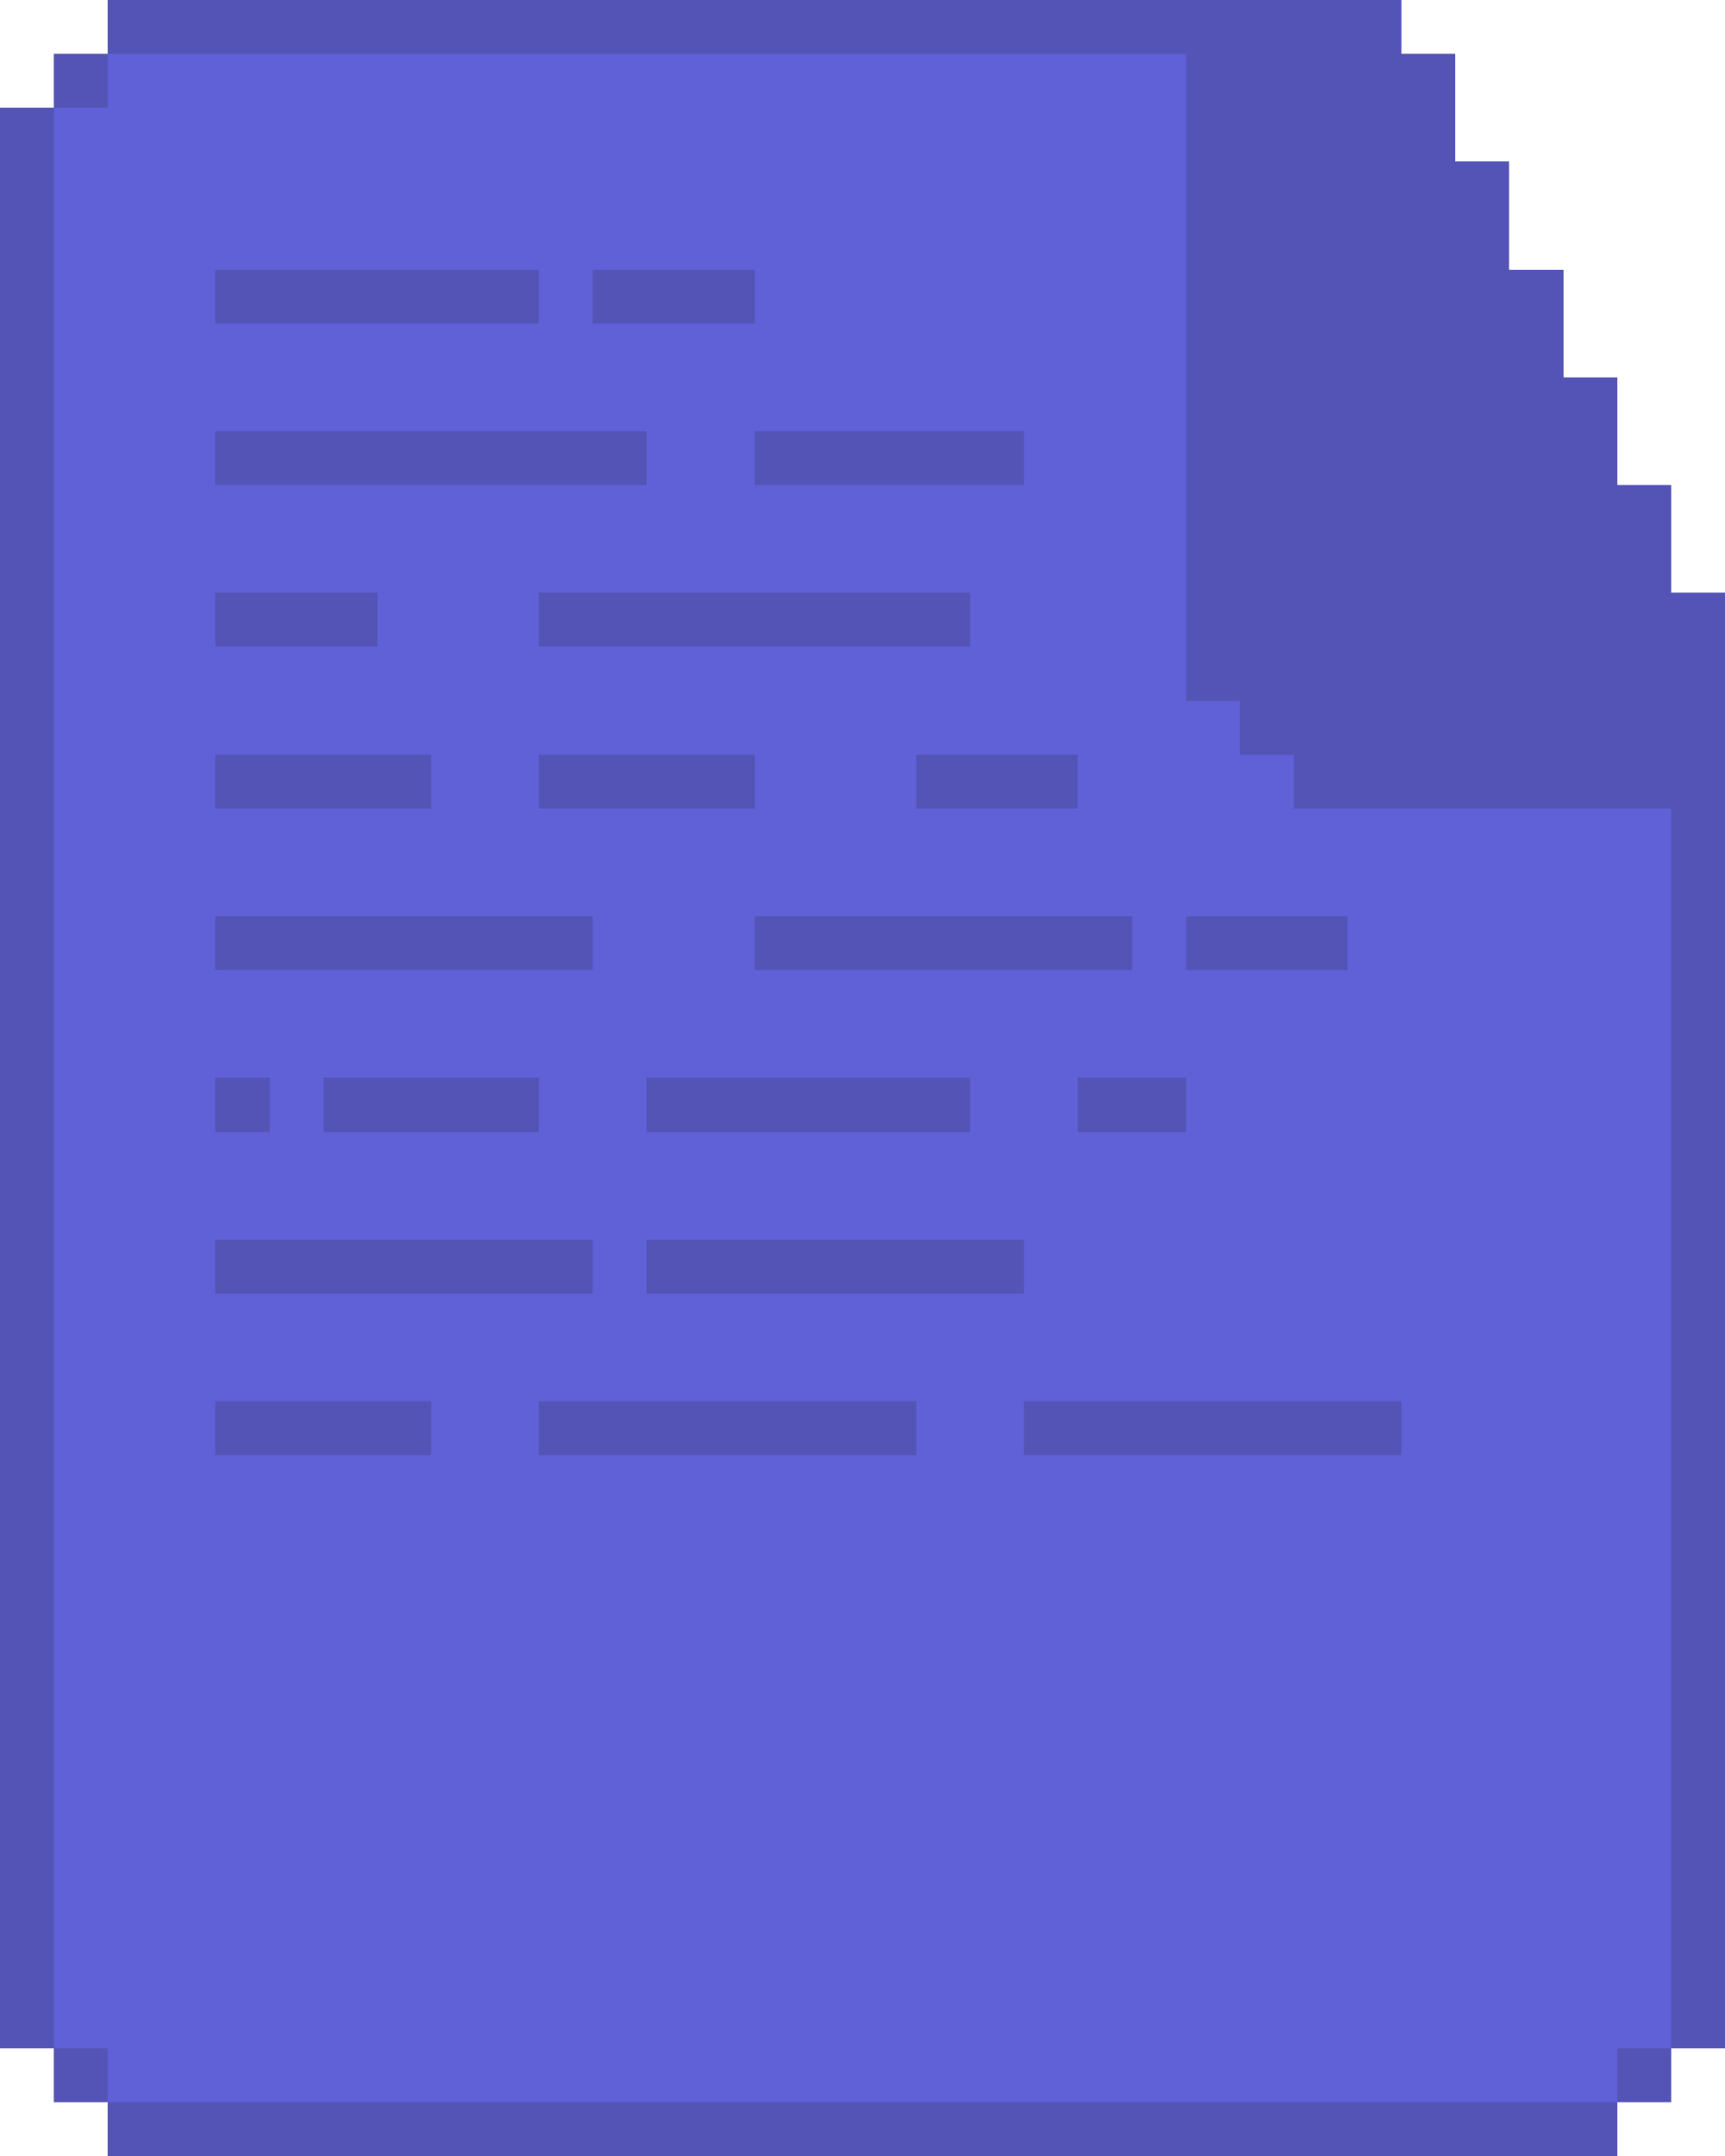 <?xml version="1.0" encoding="UTF-8" ?>
<svg version="1.1" width="32" height="40" xmlns="http://www.w3.org/2000/svg" shape-rendering="crispEdges">
<rect x="2" y="0" width="1" height="1" fill="#5454B6" />
<rect x="3" y="0" width="1" height="1" fill="#5454B6" />
<rect x="4" y="0" width="1" height="1" fill="#5454B6" />
<rect x="5" y="0" width="1" height="1" fill="#5454B6" />
<rect x="6" y="0" width="1" height="1" fill="#5454B6" />
<rect x="7" y="0" width="1" height="1" fill="#5454B6" />
<rect x="8" y="0" width="1" height="1" fill="#5454B6" />
<rect x="9" y="0" width="1" height="1" fill="#5454B6" />
<rect x="10" y="0" width="1" height="1" fill="#5454B6" />
<rect x="11" y="0" width="1" height="1" fill="#5454B6" />
<rect x="12" y="0" width="1" height="1" fill="#5454B6" />
<rect x="13" y="0" width="1" height="1" fill="#5454B6" />
<rect x="14" y="0" width="1" height="1" fill="#5454B6" />
<rect x="15" y="0" width="1" height="1" fill="#5454B6" />
<rect x="16" y="0" width="1" height="1" fill="#5454B6" />
<rect x="17" y="0" width="1" height="1" fill="#5454B6" />
<rect x="18" y="0" width="1" height="1" fill="#5454B6" />
<rect x="19" y="0" width="1" height="1" fill="#5454B6" />
<rect x="20" y="0" width="1" height="1" fill="#5454B6" />
<rect x="21" y="0" width="1" height="1" fill="#5454B6" />
<rect x="22" y="0" width="1" height="1" fill="#5454B6" />
<rect x="23" y="0" width="1" height="1" fill="#5454B6" />
<rect x="24" y="0" width="1" height="1" fill="#5454B6" />
<rect x="25" y="0" width="1" height="1" fill="#5454B6" />
<rect x="1" y="1" width="1" height="1" fill="#5454B6" />
<rect x="2" y="1" width="1" height="1" fill="#6060D7" />
<rect x="3" y="1" width="1" height="1" fill="#6060D7" />
<rect x="4" y="1" width="1" height="1" fill="#6060D7" />
<rect x="5" y="1" width="1" height="1" fill="#6060D7" />
<rect x="6" y="1" width="1" height="1" fill="#6060D7" />
<rect x="7" y="1" width="1" height="1" fill="#6060D7" />
<rect x="8" y="1" width="1" height="1" fill="#6060D7" />
<rect x="9" y="1" width="1" height="1" fill="#6060D7" />
<rect x="10" y="1" width="1" height="1" fill="#6060D7" />
<rect x="11" y="1" width="1" height="1" fill="#6060D7" />
<rect x="12" y="1" width="1" height="1" fill="#6060D7" />
<rect x="13" y="1" width="1" height="1" fill="#6060D7" />
<rect x="14" y="1" width="1" height="1" fill="#6060D7" />
<rect x="15" y="1" width="1" height="1" fill="#6060D7" />
<rect x="16" y="1" width="1" height="1" fill="#6060D7" />
<rect x="17" y="1" width="1" height="1" fill="#6060D7" />
<rect x="18" y="1" width="1" height="1" fill="#6060D7" />
<rect x="19" y="1" width="1" height="1" fill="#6060D7" />
<rect x="20" y="1" width="1" height="1" fill="#6060D7" />
<rect x="21" y="1" width="1" height="1" fill="#6060D7" />
<rect x="22" y="1" width="1" height="1" fill="#5454B6" />
<rect x="23" y="1" width="1" height="1" fill="#5454B6" />
<rect x="24" y="1" width="1" height="1" fill="#5454B6" />
<rect x="25" y="1" width="1" height="1" fill="#5454B6" />
<rect x="26" y="1" width="1" height="1" fill="#5454B6" />
<rect x="0" y="2" width="1" height="1" fill="#5454B6" />
<rect x="1" y="2" width="1" height="1" fill="#6060D7" />
<rect x="2" y="2" width="1" height="1" fill="#6060D7" />
<rect x="3" y="2" width="1" height="1" fill="#6060D7" />
<rect x="4" y="2" width="1" height="1" fill="#6060D7" />
<rect x="5" y="2" width="1" height="1" fill="#6060D7" />
<rect x="6" y="2" width="1" height="1" fill="#6060D7" />
<rect x="7" y="2" width="1" height="1" fill="#6060D7" />
<rect x="8" y="2" width="1" height="1" fill="#6060D7" />
<rect x="9" y="2" width="1" height="1" fill="#6060D7" />
<rect x="10" y="2" width="1" height="1" fill="#6060D7" />
<rect x="11" y="2" width="1" height="1" fill="#6060D7" />
<rect x="12" y="2" width="1" height="1" fill="#6060D7" />
<rect x="13" y="2" width="1" height="1" fill="#6060D7" />
<rect x="14" y="2" width="1" height="1" fill="#6060D7" />
<rect x="15" y="2" width="1" height="1" fill="#6060D7" />
<rect x="16" y="2" width="1" height="1" fill="#6060D7" />
<rect x="17" y="2" width="1" height="1" fill="#6060D7" />
<rect x="18" y="2" width="1" height="1" fill="#6060D7" />
<rect x="19" y="2" width="1" height="1" fill="#6060D7" />
<rect x="20" y="2" width="1" height="1" fill="#6060D7" />
<rect x="21" y="2" width="1" height="1" fill="#6060D7" />
<rect x="22" y="2" width="1" height="1" fill="#5454B6" />
<rect x="23" y="2" width="1" height="1" fill="#5454B6" />
<rect x="24" y="2" width="1" height="1" fill="#5454B6" />
<rect x="25" y="2" width="1" height="1" fill="#5454B6" />
<rect x="26" y="2" width="1" height="1" fill="#5454B6" />
<rect x="0" y="3" width="1" height="1" fill="#5454B6" />
<rect x="1" y="3" width="1" height="1" fill="#6060D7" />
<rect x="2" y="3" width="1" height="1" fill="#6060D7" />
<rect x="3" y="3" width="1" height="1" fill="#6060D7" />
<rect x="4" y="3" width="1" height="1" fill="#6060D7" />
<rect x="5" y="3" width="1" height="1" fill="#6060D7" />
<rect x="6" y="3" width="1" height="1" fill="#6060D7" />
<rect x="7" y="3" width="1" height="1" fill="#6060D7" />
<rect x="8" y="3" width="1" height="1" fill="#6060D7" />
<rect x="9" y="3" width="1" height="1" fill="#6060D7" />
<rect x="10" y="3" width="1" height="1" fill="#6060D7" />
<rect x="11" y="3" width="1" height="1" fill="#6060D7" />
<rect x="12" y="3" width="1" height="1" fill="#6060D7" />
<rect x="13" y="3" width="1" height="1" fill="#6060D7" />
<rect x="14" y="3" width="1" height="1" fill="#6060D7" />
<rect x="15" y="3" width="1" height="1" fill="#6060D7" />
<rect x="16" y="3" width="1" height="1" fill="#6060D7" />
<rect x="17" y="3" width="1" height="1" fill="#6060D7" />
<rect x="18" y="3" width="1" height="1" fill="#6060D7" />
<rect x="19" y="3" width="1" height="1" fill="#6060D7" />
<rect x="20" y="3" width="1" height="1" fill="#6060D7" />
<rect x="21" y="3" width="1" height="1" fill="#6060D7" />
<rect x="22" y="3" width="1" height="1" fill="#5454B6" />
<rect x="23" y="3" width="1" height="1" fill="#5454B6" />
<rect x="24" y="3" width="1" height="1" fill="#5454B6" />
<rect x="25" y="3" width="1" height="1" fill="#5454B6" />
<rect x="26" y="3" width="1" height="1" fill="#5454B6" />
<rect x="27" y="3" width="1" height="1" fill="#5454B6" />
<rect x="0" y="4" width="1" height="1" fill="#5454B6" />
<rect x="1" y="4" width="1" height="1" fill="#6060D7" />
<rect x="2" y="4" width="1" height="1" fill="#6060D7" />
<rect x="3" y="4" width="1" height="1" fill="#6060D7" />
<rect x="4" y="4" width="1" height="1" fill="#6060D7" />
<rect x="5" y="4" width="1" height="1" fill="#6060D7" />
<rect x="6" y="4" width="1" height="1" fill="#6060D7" />
<rect x="7" y="4" width="1" height="1" fill="#6060D7" />
<rect x="8" y="4" width="1" height="1" fill="#6060D7" />
<rect x="9" y="4" width="1" height="1" fill="#6060D7" />
<rect x="10" y="4" width="1" height="1" fill="#6060D7" />
<rect x="11" y="4" width="1" height="1" fill="#6060D7" />
<rect x="12" y="4" width="1" height="1" fill="#6060D7" />
<rect x="13" y="4" width="1" height="1" fill="#6060D7" />
<rect x="14" y="4" width="1" height="1" fill="#6060D7" />
<rect x="15" y="4" width="1" height="1" fill="#6060D7" />
<rect x="16" y="4" width="1" height="1" fill="#6060D7" />
<rect x="17" y="4" width="1" height="1" fill="#6060D7" />
<rect x="18" y="4" width="1" height="1" fill="#6060D7" />
<rect x="19" y="4" width="1" height="1" fill="#6060D7" />
<rect x="20" y="4" width="1" height="1" fill="#6060D7" />
<rect x="21" y="4" width="1" height="1" fill="#6060D7" />
<rect x="22" y="4" width="1" height="1" fill="#5454B6" />
<rect x="23" y="4" width="1" height="1" fill="#5454B6" />
<rect x="24" y="4" width="1" height="1" fill="#5454B6" />
<rect x="25" y="4" width="1" height="1" fill="#5454B6" />
<rect x="26" y="4" width="1" height="1" fill="#5454B6" />
<rect x="27" y="4" width="1" height="1" fill="#5454B6" />
<rect x="0" y="5" width="1" height="1" fill="#5454B6" />
<rect x="1" y="5" width="1" height="1" fill="#6060D7" />
<rect x="2" y="5" width="1" height="1" fill="#6060D7" />
<rect x="3" y="5" width="1" height="1" fill="#6060D7" />
<rect x="4" y="5" width="1" height="1" fill="#5454B6" />
<rect x="5" y="5" width="1" height="1" fill="#5454B6" />
<rect x="6" y="5" width="1" height="1" fill="#5454B6" />
<rect x="7" y="5" width="1" height="1" fill="#5454B6" />
<rect x="8" y="5" width="1" height="1" fill="#5454B6" />
<rect x="9" y="5" width="1" height="1" fill="#5454B6" />
<rect x="10" y="5" width="1" height="1" fill="#6060D7" />
<rect x="11" y="5" width="1" height="1" fill="#5454B6" />
<rect x="12" y="5" width="1" height="1" fill="#5454B6" />
<rect x="13" y="5" width="1" height="1" fill="#5454B6" />
<rect x="14" y="5" width="1" height="1" fill="#6060D7" />
<rect x="15" y="5" width="1" height="1" fill="#6060D7" />
<rect x="16" y="5" width="1" height="1" fill="#6060D7" />
<rect x="17" y="5" width="1" height="1" fill="#6060D7" />
<rect x="18" y="5" width="1" height="1" fill="#6060D7" />
<rect x="19" y="5" width="1" height="1" fill="#6060D7" />
<rect x="20" y="5" width="1" height="1" fill="#6060D7" />
<rect x="21" y="5" width="1" height="1" fill="#6060D7" />
<rect x="22" y="5" width="1" height="1" fill="#5454B6" />
<rect x="23" y="5" width="1" height="1" fill="#5454B6" />
<rect x="24" y="5" width="1" height="1" fill="#5454B6" />
<rect x="25" y="5" width="1" height="1" fill="#5454B6" />
<rect x="26" y="5" width="1" height="1" fill="#5454B6" />
<rect x="27" y="5" width="1" height="1" fill="#5454B6" />
<rect x="28" y="5" width="1" height="1" fill="#5454B6" />
<rect x="0" y="6" width="1" height="1" fill="#5454B6" />
<rect x="1" y="6" width="1" height="1" fill="#6060D7" />
<rect x="2" y="6" width="1" height="1" fill="#6060D7" />
<rect x="3" y="6" width="1" height="1" fill="#6060D7" />
<rect x="4" y="6" width="1" height="1" fill="#6060D7" />
<rect x="5" y="6" width="1" height="1" fill="#6060D7" />
<rect x="6" y="6" width="1" height="1" fill="#6060D7" />
<rect x="7" y="6" width="1" height="1" fill="#6060D7" />
<rect x="8" y="6" width="1" height="1" fill="#6060D7" />
<rect x="9" y="6" width="1" height="1" fill="#6060D7" />
<rect x="10" y="6" width="1" height="1" fill="#6060D7" />
<rect x="11" y="6" width="1" height="1" fill="#6060D7" />
<rect x="12" y="6" width="1" height="1" fill="#6060D7" />
<rect x="13" y="6" width="1" height="1" fill="#6060D7" />
<rect x="14" y="6" width="1" height="1" fill="#6060D7" />
<rect x="15" y="6" width="1" height="1" fill="#6060D7" />
<rect x="16" y="6" width="1" height="1" fill="#6060D7" />
<rect x="17" y="6" width="1" height="1" fill="#6060D7" />
<rect x="18" y="6" width="1" height="1" fill="#6060D7" />
<rect x="19" y="6" width="1" height="1" fill="#6060D7" />
<rect x="20" y="6" width="1" height="1" fill="#6060D7" />
<rect x="21" y="6" width="1" height="1" fill="#6060D7" />
<rect x="22" y="6" width="1" height="1" fill="#5454B6" />
<rect x="23" y="6" width="1" height="1" fill="#5454B6" />
<rect x="24" y="6" width="1" height="1" fill="#5454B6" />
<rect x="25" y="6" width="1" height="1" fill="#5454B6" />
<rect x="26" y="6" width="1" height="1" fill="#5454B6" />
<rect x="27" y="6" width="1" height="1" fill="#5454B6" />
<rect x="28" y="6" width="1" height="1" fill="#5454B6" />
<rect x="0" y="7" width="1" height="1" fill="#5454B6" />
<rect x="1" y="7" width="1" height="1" fill="#6060D7" />
<rect x="2" y="7" width="1" height="1" fill="#6060D7" />
<rect x="3" y="7" width="1" height="1" fill="#6060D7" />
<rect x="4" y="7" width="1" height="1" fill="#6060D7" />
<rect x="5" y="7" width="1" height="1" fill="#6060D7" />
<rect x="6" y="7" width="1" height="1" fill="#6060D7" />
<rect x="7" y="7" width="1" height="1" fill="#6060D7" />
<rect x="8" y="7" width="1" height="1" fill="#6060D7" />
<rect x="9" y="7" width="1" height="1" fill="#6060D7" />
<rect x="10" y="7" width="1" height="1" fill="#6060D7" />
<rect x="11" y="7" width="1" height="1" fill="#6060D7" />
<rect x="12" y="7" width="1" height="1" fill="#6060D7" />
<rect x="13" y="7" width="1" height="1" fill="#6060D7" />
<rect x="14" y="7" width="1" height="1" fill="#6060D7" />
<rect x="15" y="7" width="1" height="1" fill="#6060D7" />
<rect x="16" y="7" width="1" height="1" fill="#6060D7" />
<rect x="17" y="7" width="1" height="1" fill="#6060D7" />
<rect x="18" y="7" width="1" height="1" fill="#6060D7" />
<rect x="19" y="7" width="1" height="1" fill="#6060D7" />
<rect x="20" y="7" width="1" height="1" fill="#6060D7" />
<rect x="21" y="7" width="1" height="1" fill="#6060D7" />
<rect x="22" y="7" width="1" height="1" fill="#5454B6" />
<rect x="23" y="7" width="1" height="1" fill="#5454B6" />
<rect x="24" y="7" width="1" height="1" fill="#5454B6" />
<rect x="25" y="7" width="1" height="1" fill="#5454B6" />
<rect x="26" y="7" width="1" height="1" fill="#5454B6" />
<rect x="27" y="7" width="1" height="1" fill="#5454B6" />
<rect x="28" y="7" width="1" height="1" fill="#5454B6" />
<rect x="29" y="7" width="1" height="1" fill="#5454B6" />
<rect x="0" y="8" width="1" height="1" fill="#5454B6" />
<rect x="1" y="8" width="1" height="1" fill="#6060D7" />
<rect x="2" y="8" width="1" height="1" fill="#6060D7" />
<rect x="3" y="8" width="1" height="1" fill="#6060D7" />
<rect x="4" y="8" width="1" height="1" fill="#5454B6" />
<rect x="5" y="8" width="1" height="1" fill="#5454B6" />
<rect x="6" y="8" width="1" height="1" fill="#5454B6" />
<rect x="7" y="8" width="1" height="1" fill="#5454B6" />
<rect x="8" y="8" width="1" height="1" fill="#5454B6" />
<rect x="9" y="8" width="1" height="1" fill="#5454B6" />
<rect x="10" y="8" width="1" height="1" fill="#5454B6" />
<rect x="11" y="8" width="1" height="1" fill="#5454B6" />
<rect x="12" y="8" width="1" height="1" fill="#6060D7" />
<rect x="13" y="8" width="1" height="1" fill="#6060D7" />
<rect x="14" y="8" width="1" height="1" fill="#5454B6" />
<rect x="15" y="8" width="1" height="1" fill="#5454B6" />
<rect x="16" y="8" width="1" height="1" fill="#5454B6" />
<rect x="17" y="8" width="1" height="1" fill="#5454B6" />
<rect x="18" y="8" width="1" height="1" fill="#5454B6" />
<rect x="19" y="8" width="1" height="1" fill="#6060D7" />
<rect x="20" y="8" width="1" height="1" fill="#6060D7" />
<rect x="21" y="8" width="1" height="1" fill="#6060D7" />
<rect x="22" y="8" width="1" height="1" fill="#5454B6" />
<rect x="23" y="8" width="1" height="1" fill="#5454B6" />
<rect x="24" y="8" width="1" height="1" fill="#5454B6" />
<rect x="25" y="8" width="1" height="1" fill="#5454B6" />
<rect x="26" y="8" width="1" height="1" fill="#5454B6" />
<rect x="27" y="8" width="1" height="1" fill="#5454B6" />
<rect x="28" y="8" width="1" height="1" fill="#5454B6" />
<rect x="29" y="8" width="1" height="1" fill="#5454B6" />
<rect x="0" y="9" width="1" height="1" fill="#5454B6" />
<rect x="1" y="9" width="1" height="1" fill="#6060D7" />
<rect x="2" y="9" width="1" height="1" fill="#6060D7" />
<rect x="3" y="9" width="1" height="1" fill="#6060D7" />
<rect x="4" y="9" width="1" height="1" fill="#6060D7" />
<rect x="5" y="9" width="1" height="1" fill="#6060D7" />
<rect x="6" y="9" width="1" height="1" fill="#6060D7" />
<rect x="7" y="9" width="1" height="1" fill="#6060D7" />
<rect x="8" y="9" width="1" height="1" fill="#6060D7" />
<rect x="9" y="9" width="1" height="1" fill="#6060D7" />
<rect x="10" y="9" width="1" height="1" fill="#6060D7" />
<rect x="11" y="9" width="1" height="1" fill="#6060D7" />
<rect x="12" y="9" width="1" height="1" fill="#6060D7" />
<rect x="13" y="9" width="1" height="1" fill="#6060D7" />
<rect x="14" y="9" width="1" height="1" fill="#6060D7" />
<rect x="15" y="9" width="1" height="1" fill="#6060D7" />
<rect x="16" y="9" width="1" height="1" fill="#6060D7" />
<rect x="17" y="9" width="1" height="1" fill="#6060D7" />
<rect x="18" y="9" width="1" height="1" fill="#6060D7" />
<rect x="19" y="9" width="1" height="1" fill="#6060D7" />
<rect x="20" y="9" width="1" height="1" fill="#6060D7" />
<rect x="21" y="9" width="1" height="1" fill="#6060D7" />
<rect x="22" y="9" width="1" height="1" fill="#5454B6" />
<rect x="23" y="9" width="1" height="1" fill="#5454B6" />
<rect x="24" y="9" width="1" height="1" fill="#5454B6" />
<rect x="25" y="9" width="1" height="1" fill="#5454B6" />
<rect x="26" y="9" width="1" height="1" fill="#5454B6" />
<rect x="27" y="9" width="1" height="1" fill="#5454B6" />
<rect x="28" y="9" width="1" height="1" fill="#5454B6" />
<rect x="29" y="9" width="1" height="1" fill="#5454B6" />
<rect x="30" y="9" width="1" height="1" fill="#5454B6" />
<rect x="0" y="10" width="1" height="1" fill="#5454B6" />
<rect x="1" y="10" width="1" height="1" fill="#6060D7" />
<rect x="2" y="10" width="1" height="1" fill="#6060D7" />
<rect x="3" y="10" width="1" height="1" fill="#6060D7" />
<rect x="4" y="10" width="1" height="1" fill="#6060D7" />
<rect x="5" y="10" width="1" height="1" fill="#6060D7" />
<rect x="6" y="10" width="1" height="1" fill="#6060D7" />
<rect x="7" y="10" width="1" height="1" fill="#6060D7" />
<rect x="8" y="10" width="1" height="1" fill="#6060D7" />
<rect x="9" y="10" width="1" height="1" fill="#6060D7" />
<rect x="10" y="10" width="1" height="1" fill="#6060D7" />
<rect x="11" y="10" width="1" height="1" fill="#6060D7" />
<rect x="12" y="10" width="1" height="1" fill="#6060D7" />
<rect x="13" y="10" width="1" height="1" fill="#6060D7" />
<rect x="14" y="10" width="1" height="1" fill="#6060D7" />
<rect x="15" y="10" width="1" height="1" fill="#6060D7" />
<rect x="16" y="10" width="1" height="1" fill="#6060D7" />
<rect x="17" y="10" width="1" height="1" fill="#6060D7" />
<rect x="18" y="10" width="1" height="1" fill="#6060D7" />
<rect x="19" y="10" width="1" height="1" fill="#6060D7" />
<rect x="20" y="10" width="1" height="1" fill="#6060D7" />
<rect x="21" y="10" width="1" height="1" fill="#6060D7" />
<rect x="22" y="10" width="1" height="1" fill="#5454B6" />
<rect x="23" y="10" width="1" height="1" fill="#5454B6" />
<rect x="24" y="10" width="1" height="1" fill="#5454B6" />
<rect x="25" y="10" width="1" height="1" fill="#5454B6" />
<rect x="26" y="10" width="1" height="1" fill="#5454B6" />
<rect x="27" y="10" width="1" height="1" fill="#5454B6" />
<rect x="28" y="10" width="1" height="1" fill="#5454B6" />
<rect x="29" y="10" width="1" height="1" fill="#5454B6" />
<rect x="30" y="10" width="1" height="1" fill="#5454B6" />
<rect x="0" y="11" width="1" height="1" fill="#5454B6" />
<rect x="1" y="11" width="1" height="1" fill="#6060D7" />
<rect x="2" y="11" width="1" height="1" fill="#6060D7" />
<rect x="3" y="11" width="1" height="1" fill="#6060D7" />
<rect x="4" y="11" width="1" height="1" fill="#5454B6" />
<rect x="5" y="11" width="1" height="1" fill="#5454B6" />
<rect x="6" y="11" width="1" height="1" fill="#5454B6" />
<rect x="7" y="11" width="1" height="1" fill="#6060D7" />
<rect x="8" y="11" width="1" height="1" fill="#6060D7" />
<rect x="9" y="11" width="1" height="1" fill="#6060D7" />
<rect x="10" y="11" width="1" height="1" fill="#5454B6" />
<rect x="11" y="11" width="1" height="1" fill="#5454B6" />
<rect x="12" y="11" width="1" height="1" fill="#5454B6" />
<rect x="13" y="11" width="1" height="1" fill="#5454B6" />
<rect x="14" y="11" width="1" height="1" fill="#5454B6" />
<rect x="15" y="11" width="1" height="1" fill="#5454B6" />
<rect x="16" y="11" width="1" height="1" fill="#5454B6" />
<rect x="17" y="11" width="1" height="1" fill="#5454B6" />
<rect x="18" y="11" width="1" height="1" fill="#6060D7" />
<rect x="19" y="11" width="1" height="1" fill="#6060D7" />
<rect x="20" y="11" width="1" height="1" fill="#6060D7" />
<rect x="21" y="11" width="1" height="1" fill="#6060D7" />
<rect x="22" y="11" width="1" height="1" fill="#5454B6" />
<rect x="23" y="11" width="1" height="1" fill="#5454B6" />
<rect x="24" y="11" width="1" height="1" fill="#5454B6" />
<rect x="25" y="11" width="1" height="1" fill="#5454B6" />
<rect x="26" y="11" width="1" height="1" fill="#5454B6" />
<rect x="27" y="11" width="1" height="1" fill="#5454B6" />
<rect x="28" y="11" width="1" height="1" fill="#5454B6" />
<rect x="29" y="11" width="1" height="1" fill="#5454B6" />
<rect x="30" y="11" width="1" height="1" fill="#5454B6" />
<rect x="31" y="11" width="1" height="1" fill="#5454B6" />
<rect x="0" y="12" width="1" height="1" fill="#5454B6" />
<rect x="1" y="12" width="1" height="1" fill="#6060D7" />
<rect x="2" y="12" width="1" height="1" fill="#6060D7" />
<rect x="3" y="12" width="1" height="1" fill="#6060D7" />
<rect x="4" y="12" width="1" height="1" fill="#6060D7" />
<rect x="5" y="12" width="1" height="1" fill="#6060D7" />
<rect x="6" y="12" width="1" height="1" fill="#6060D7" />
<rect x="7" y="12" width="1" height="1" fill="#6060D7" />
<rect x="8" y="12" width="1" height="1" fill="#6060D7" />
<rect x="9" y="12" width="1" height="1" fill="#6060D7" />
<rect x="10" y="12" width="1" height="1" fill="#6060D7" />
<rect x="11" y="12" width="1" height="1" fill="#6060D7" />
<rect x="12" y="12" width="1" height="1" fill="#6060D7" />
<rect x="13" y="12" width="1" height="1" fill="#6060D7" />
<rect x="14" y="12" width="1" height="1" fill="#6060D7" />
<rect x="15" y="12" width="1" height="1" fill="#6060D7" />
<rect x="16" y="12" width="1" height="1" fill="#6060D7" />
<rect x="17" y="12" width="1" height="1" fill="#6060D7" />
<rect x="18" y="12" width="1" height="1" fill="#6060D7" />
<rect x="19" y="12" width="1" height="1" fill="#6060D7" />
<rect x="20" y="12" width="1" height="1" fill="#6060D7" />
<rect x="21" y="12" width="1" height="1" fill="#6060D7" />
<rect x="22" y="12" width="1" height="1" fill="#5454B6" />
<rect x="23" y="12" width="1" height="1" fill="#5454B6" />
<rect x="24" y="12" width="1" height="1" fill="#5454B6" />
<rect x="25" y="12" width="1" height="1" fill="#5454B6" />
<rect x="26" y="12" width="1" height="1" fill="#5454B6" />
<rect x="27" y="12" width="1" height="1" fill="#5454B6" />
<rect x="28" y="12" width="1" height="1" fill="#5454B6" />
<rect x="29" y="12" width="1" height="1" fill="#5454B6" />
<rect x="30" y="12" width="1" height="1" fill="#5454B6" />
<rect x="31" y="12" width="1" height="1" fill="#5454B6" />
<rect x="0" y="13" width="1" height="1" fill="#5454B6" />
<rect x="1" y="13" width="1" height="1" fill="#6060D7" />
<rect x="2" y="13" width="1" height="1" fill="#6060D7" />
<rect x="3" y="13" width="1" height="1" fill="#6060D7" />
<rect x="4" y="13" width="1" height="1" fill="#6060D7" />
<rect x="5" y="13" width="1" height="1" fill="#6060D7" />
<rect x="6" y="13" width="1" height="1" fill="#6060D7" />
<rect x="7" y="13" width="1" height="1" fill="#6060D7" />
<rect x="8" y="13" width="1" height="1" fill="#6060D7" />
<rect x="9" y="13" width="1" height="1" fill="#6060D7" />
<rect x="10" y="13" width="1" height="1" fill="#6060D7" />
<rect x="11" y="13" width="1" height="1" fill="#6060D7" />
<rect x="12" y="13" width="1" height="1" fill="#6060D7" />
<rect x="13" y="13" width="1" height="1" fill="#6060D7" />
<rect x="14" y="13" width="1" height="1" fill="#6060D7" />
<rect x="15" y="13" width="1" height="1" fill="#6060D7" />
<rect x="16" y="13" width="1" height="1" fill="#6060D7" />
<rect x="17" y="13" width="1" height="1" fill="#6060D7" />
<rect x="18" y="13" width="1" height="1" fill="#6060D7" />
<rect x="19" y="13" width="1" height="1" fill="#6060D7" />
<rect x="20" y="13" width="1" height="1" fill="#6060D7" />
<rect x="21" y="13" width="1" height="1" fill="#6060D7" />
<rect x="22" y="13" width="1" height="1" fill="#6060D7" />
<rect x="23" y="13" width="1" height="1" fill="#5454B6" />
<rect x="24" y="13" width="1" height="1" fill="#5454B6" />
<rect x="25" y="13" width="1" height="1" fill="#5454B6" />
<rect x="26" y="13" width="1" height="1" fill="#5454B6" />
<rect x="27" y="13" width="1" height="1" fill="#5454B6" />
<rect x="28" y="13" width="1" height="1" fill="#5454B6" />
<rect x="29" y="13" width="1" height="1" fill="#5454B6" />
<rect x="30" y="13" width="1" height="1" fill="#5454B6" />
<rect x="31" y="13" width="1" height="1" fill="#5454B6" />
<rect x="0" y="14" width="1" height="1" fill="#5454B6" />
<rect x="1" y="14" width="1" height="1" fill="#6060D7" />
<rect x="2" y="14" width="1" height="1" fill="#6060D7" />
<rect x="3" y="14" width="1" height="1" fill="#6060D7" />
<rect x="4" y="14" width="1" height="1" fill="#5454B6" />
<rect x="5" y="14" width="1" height="1" fill="#5454B6" />
<rect x="6" y="14" width="1" height="1" fill="#5454B6" />
<rect x="7" y="14" width="1" height="1" fill="#5454B6" />
<rect x="8" y="14" width="1" height="1" fill="#6060D7" />
<rect x="9" y="14" width="1" height="1" fill="#6060D7" />
<rect x="10" y="14" width="1" height="1" fill="#5454B6" />
<rect x="11" y="14" width="1" height="1" fill="#5454B6" />
<rect x="12" y="14" width="1" height="1" fill="#5454B6" />
<rect x="13" y="14" width="1" height="1" fill="#5454B6" />
<rect x="14" y="14" width="1" height="1" fill="#6060D7" />
<rect x="15" y="14" width="1" height="1" fill="#6060D7" />
<rect x="16" y="14" width="1" height="1" fill="#6060D7" />
<rect x="17" y="14" width="1" height="1" fill="#5454B6" />
<rect x="18" y="14" width="1" height="1" fill="#5454B6" />
<rect x="19" y="14" width="1" height="1" fill="#5454B6" />
<rect x="20" y="14" width="1" height="1" fill="#6060D7" />
<rect x="21" y="14" width="1" height="1" fill="#6060D7" />
<rect x="22" y="14" width="1" height="1" fill="#6060D7" />
<rect x="23" y="14" width="1" height="1" fill="#6060D7" />
<rect x="24" y="14" width="1" height="1" fill="#5454B6" />
<rect x="25" y="14" width="1" height="1" fill="#5454B6" />
<rect x="26" y="14" width="1" height="1" fill="#5454B6" />
<rect x="27" y="14" width="1" height="1" fill="#5454B6" />
<rect x="28" y="14" width="1" height="1" fill="#5454B6" />
<rect x="29" y="14" width="1" height="1" fill="#5454B6" />
<rect x="30" y="14" width="1" height="1" fill="#5454B6" />
<rect x="31" y="14" width="1" height="1" fill="#5454B6" />
<rect x="0" y="15" width="1" height="1" fill="#5454B6" />
<rect x="1" y="15" width="1" height="1" fill="#6060D7" />
<rect x="2" y="15" width="1" height="1" fill="#6060D7" />
<rect x="3" y="15" width="1" height="1" fill="#6060D7" />
<rect x="4" y="15" width="1" height="1" fill="#6060D7" />
<rect x="5" y="15" width="1" height="1" fill="#6060D7" />
<rect x="6" y="15" width="1" height="1" fill="#6060D7" />
<rect x="7" y="15" width="1" height="1" fill="#6060D7" />
<rect x="8" y="15" width="1" height="1" fill="#6060D7" />
<rect x="9" y="15" width="1" height="1" fill="#6060D7" />
<rect x="10" y="15" width="1" height="1" fill="#6060D7" />
<rect x="11" y="15" width="1" height="1" fill="#6060D7" />
<rect x="12" y="15" width="1" height="1" fill="#6060D7" />
<rect x="13" y="15" width="1" height="1" fill="#6060D7" />
<rect x="14" y="15" width="1" height="1" fill="#6060D7" />
<rect x="15" y="15" width="1" height="1" fill="#6060D7" />
<rect x="16" y="15" width="1" height="1" fill="#6060D7" />
<rect x="17" y="15" width="1" height="1" fill="#6060D7" />
<rect x="18" y="15" width="1" height="1" fill="#6060D7" />
<rect x="19" y="15" width="1" height="1" fill="#6060D7" />
<rect x="20" y="15" width="1" height="1" fill="#6060D7" />
<rect x="21" y="15" width="1" height="1" fill="#6060D7" />
<rect x="22" y="15" width="1" height="1" fill="#6060D7" />
<rect x="23" y="15" width="1" height="1" fill="#6060D7" />
<rect x="24" y="15" width="1" height="1" fill="#6060D7" />
<rect x="25" y="15" width="1" height="1" fill="#6060D7" />
<rect x="26" y="15" width="1" height="1" fill="#6060D7" />
<rect x="27" y="15" width="1" height="1" fill="#6060D7" />
<rect x="28" y="15" width="1" height="1" fill="#6060D7" />
<rect x="29" y="15" width="1" height="1" fill="#6060D7" />
<rect x="30" y="15" width="1" height="1" fill="#6060D7" />
<rect x="31" y="15" width="1" height="1" fill="#5454B6" />
<rect x="0" y="16" width="1" height="1" fill="#5454B6" />
<rect x="1" y="16" width="1" height="1" fill="#6060D7" />
<rect x="2" y="16" width="1" height="1" fill="#6060D7" />
<rect x="3" y="16" width="1" height="1" fill="#6060D7" />
<rect x="4" y="16" width="1" height="1" fill="#6060D7" />
<rect x="5" y="16" width="1" height="1" fill="#6060D7" />
<rect x="6" y="16" width="1" height="1" fill="#6060D7" />
<rect x="7" y="16" width="1" height="1" fill="#6060D7" />
<rect x="8" y="16" width="1" height="1" fill="#6060D7" />
<rect x="9" y="16" width="1" height="1" fill="#6060D7" />
<rect x="10" y="16" width="1" height="1" fill="#6060D7" />
<rect x="11" y="16" width="1" height="1" fill="#6060D7" />
<rect x="12" y="16" width="1" height="1" fill="#6060D7" />
<rect x="13" y="16" width="1" height="1" fill="#6060D7" />
<rect x="14" y="16" width="1" height="1" fill="#6060D7" />
<rect x="15" y="16" width="1" height="1" fill="#6060D7" />
<rect x="16" y="16" width="1" height="1" fill="#6060D7" />
<rect x="17" y="16" width="1" height="1" fill="#6060D7" />
<rect x="18" y="16" width="1" height="1" fill="#6060D7" />
<rect x="19" y="16" width="1" height="1" fill="#6060D7" />
<rect x="20" y="16" width="1" height="1" fill="#6060D7" />
<rect x="21" y="16" width="1" height="1" fill="#6060D7" />
<rect x="22" y="16" width="1" height="1" fill="#6060D7" />
<rect x="23" y="16" width="1" height="1" fill="#6060D7" />
<rect x="24" y="16" width="1" height="1" fill="#6060D7" />
<rect x="25" y="16" width="1" height="1" fill="#6060D7" />
<rect x="26" y="16" width="1" height="1" fill="#6060D7" />
<rect x="27" y="16" width="1" height="1" fill="#6060D7" />
<rect x="28" y="16" width="1" height="1" fill="#6060D7" />
<rect x="29" y="16" width="1" height="1" fill="#6060D7" />
<rect x="30" y="16" width="1" height="1" fill="#6060D7" />
<rect x="31" y="16" width="1" height="1" fill="#5454B6" />
<rect x="0" y="17" width="1" height="1" fill="#5454B6" />
<rect x="1" y="17" width="1" height="1" fill="#6060D7" />
<rect x="2" y="17" width="1" height="1" fill="#6060D7" />
<rect x="3" y="17" width="1" height="1" fill="#6060D7" />
<rect x="4" y="17" width="1" height="1" fill="#5454B6" />
<rect x="5" y="17" width="1" height="1" fill="#5454B6" />
<rect x="6" y="17" width="1" height="1" fill="#5454B6" />
<rect x="7" y="17" width="1" height="1" fill="#5454B6" />
<rect x="8" y="17" width="1" height="1" fill="#5454B6" />
<rect x="9" y="17" width="1" height="1" fill="#5454B6" />
<rect x="10" y="17" width="1" height="1" fill="#5454B6" />
<rect x="11" y="17" width="1" height="1" fill="#6060D7" />
<rect x="12" y="17" width="1" height="1" fill="#6060D7" />
<rect x="13" y="17" width="1" height="1" fill="#6060D7" />
<rect x="14" y="17" width="1" height="1" fill="#5454B6" />
<rect x="15" y="17" width="1" height="1" fill="#5454B6" />
<rect x="16" y="17" width="1" height="1" fill="#5454B6" />
<rect x="17" y="17" width="1" height="1" fill="#5454B6" />
<rect x="18" y="17" width="1" height="1" fill="#5454B6" />
<rect x="19" y="17" width="1" height="1" fill="#5454B6" />
<rect x="20" y="17" width="1" height="1" fill="#5454B6" />
<rect x="21" y="17" width="1" height="1" fill="#6060D7" />
<rect x="22" y="17" width="1" height="1" fill="#5454B6" />
<rect x="23" y="17" width="1" height="1" fill="#5454B6" />
<rect x="24" y="17" width="1" height="1" fill="#5454B6" />
<rect x="25" y="17" width="1" height="1" fill="#6060D7" />
<rect x="26" y="17" width="1" height="1" fill="#6060D7" />
<rect x="27" y="17" width="1" height="1" fill="#6060D7" />
<rect x="28" y="17" width="1" height="1" fill="#6060D7" />
<rect x="29" y="17" width="1" height="1" fill="#6060D7" />
<rect x="30" y="17" width="1" height="1" fill="#6060D7" />
<rect x="31" y="17" width="1" height="1" fill="#5454B6" />
<rect x="0" y="18" width="1" height="1" fill="#5454B6" />
<rect x="1" y="18" width="1" height="1" fill="#6060D7" />
<rect x="2" y="18" width="1" height="1" fill="#6060D7" />
<rect x="3" y="18" width="1" height="1" fill="#6060D7" />
<rect x="4" y="18" width="1" height="1" fill="#6060D7" />
<rect x="5" y="18" width="1" height="1" fill="#6060D7" />
<rect x="6" y="18" width="1" height="1" fill="#6060D7" />
<rect x="7" y="18" width="1" height="1" fill="#6060D7" />
<rect x="8" y="18" width="1" height="1" fill="#6060D7" />
<rect x="9" y="18" width="1" height="1" fill="#6060D7" />
<rect x="10" y="18" width="1" height="1" fill="#6060D7" />
<rect x="11" y="18" width="1" height="1" fill="#6060D7" />
<rect x="12" y="18" width="1" height="1" fill="#6060D7" />
<rect x="13" y="18" width="1" height="1" fill="#6060D7" />
<rect x="14" y="18" width="1" height="1" fill="#6060D7" />
<rect x="15" y="18" width="1" height="1" fill="#6060D7" />
<rect x="16" y="18" width="1" height="1" fill="#6060D7" />
<rect x="17" y="18" width="1" height="1" fill="#6060D7" />
<rect x="18" y="18" width="1" height="1" fill="#6060D7" />
<rect x="19" y="18" width="1" height="1" fill="#6060D7" />
<rect x="20" y="18" width="1" height="1" fill="#6060D7" />
<rect x="21" y="18" width="1" height="1" fill="#6060D7" />
<rect x="22" y="18" width="1" height="1" fill="#6060D7" />
<rect x="23" y="18" width="1" height="1" fill="#6060D7" />
<rect x="24" y="18" width="1" height="1" fill="#6060D7" />
<rect x="25" y="18" width="1" height="1" fill="#6060D7" />
<rect x="26" y="18" width="1" height="1" fill="#6060D7" />
<rect x="27" y="18" width="1" height="1" fill="#6060D7" />
<rect x="28" y="18" width="1" height="1" fill="#6060D7" />
<rect x="29" y="18" width="1" height="1" fill="#6060D7" />
<rect x="30" y="18" width="1" height="1" fill="#6060D7" />
<rect x="31" y="18" width="1" height="1" fill="#5454B6" />
<rect x="0" y="19" width="1" height="1" fill="#5454B6" />
<rect x="1" y="19" width="1" height="1" fill="#6060D7" />
<rect x="2" y="19" width="1" height="1" fill="#6060D7" />
<rect x="3" y="19" width="1" height="1" fill="#6060D7" />
<rect x="4" y="19" width="1" height="1" fill="#6060D7" />
<rect x="5" y="19" width="1" height="1" fill="#6060D7" />
<rect x="6" y="19" width="1" height="1" fill="#6060D7" />
<rect x="7" y="19" width="1" height="1" fill="#6060D7" />
<rect x="8" y="19" width="1" height="1" fill="#6060D7" />
<rect x="9" y="19" width="1" height="1" fill="#6060D7" />
<rect x="10" y="19" width="1" height="1" fill="#6060D7" />
<rect x="11" y="19" width="1" height="1" fill="#6060D7" />
<rect x="12" y="19" width="1" height="1" fill="#6060D7" />
<rect x="13" y="19" width="1" height="1" fill="#6060D7" />
<rect x="14" y="19" width="1" height="1" fill="#6060D7" />
<rect x="15" y="19" width="1" height="1" fill="#6060D7" />
<rect x="16" y="19" width="1" height="1" fill="#6060D7" />
<rect x="17" y="19" width="1" height="1" fill="#6060D7" />
<rect x="18" y="19" width="1" height="1" fill="#6060D7" />
<rect x="19" y="19" width="1" height="1" fill="#6060D7" />
<rect x="20" y="19" width="1" height="1" fill="#6060D7" />
<rect x="21" y="19" width="1" height="1" fill="#6060D7" />
<rect x="22" y="19" width="1" height="1" fill="#6060D7" />
<rect x="23" y="19" width="1" height="1" fill="#6060D7" />
<rect x="24" y="19" width="1" height="1" fill="#6060D7" />
<rect x="25" y="19" width="1" height="1" fill="#6060D7" />
<rect x="26" y="19" width="1" height="1" fill="#6060D7" />
<rect x="27" y="19" width="1" height="1" fill="#6060D7" />
<rect x="28" y="19" width="1" height="1" fill="#6060D7" />
<rect x="29" y="19" width="1" height="1" fill="#6060D7" />
<rect x="30" y="19" width="1" height="1" fill="#6060D7" />
<rect x="31" y="19" width="1" height="1" fill="#5454B6" />
<rect x="0" y="20" width="1" height="1" fill="#5454B6" />
<rect x="1" y="20" width="1" height="1" fill="#6060D7" />
<rect x="2" y="20" width="1" height="1" fill="#6060D7" />
<rect x="3" y="20" width="1" height="1" fill="#6060D7" />
<rect x="4" y="20" width="1" height="1" fill="#5454B6" />
<rect x="5" y="20" width="1" height="1" fill="#6060D7" />
<rect x="6" y="20" width="1" height="1" fill="#5454B6" />
<rect x="7" y="20" width="1" height="1" fill="#5454B6" />
<rect x="8" y="20" width="1" height="1" fill="#5454B6" />
<rect x="9" y="20" width="1" height="1" fill="#5454B6" />
<rect x="10" y="20" width="1" height="1" fill="#6060D7" />
<rect x="11" y="20" width="1" height="1" fill="#6060D7" />
<rect x="12" y="20" width="1" height="1" fill="#5454B6" />
<rect x="13" y="20" width="1" height="1" fill="#5454B6" />
<rect x="14" y="20" width="1" height="1" fill="#5454B6" />
<rect x="15" y="20" width="1" height="1" fill="#5454B6" />
<rect x="16" y="20" width="1" height="1" fill="#5454B6" />
<rect x="17" y="20" width="1" height="1" fill="#5454B6" />
<rect x="18" y="20" width="1" height="1" fill="#6060D7" />
<rect x="19" y="20" width="1" height="1" fill="#6060D7" />
<rect x="20" y="20" width="1" height="1" fill="#5454B6" />
<rect x="21" y="20" width="1" height="1" fill="#5454B6" />
<rect x="22" y="20" width="1" height="1" fill="#6060D7" />
<rect x="23" y="20" width="1" height="1" fill="#6060D7" />
<rect x="24" y="20" width="1" height="1" fill="#6060D7" />
<rect x="25" y="20" width="1" height="1" fill="#6060D7" />
<rect x="26" y="20" width="1" height="1" fill="#6060D7" />
<rect x="27" y="20" width="1" height="1" fill="#6060D7" />
<rect x="28" y="20" width="1" height="1" fill="#6060D7" />
<rect x="29" y="20" width="1" height="1" fill="#6060D7" />
<rect x="30" y="20" width="1" height="1" fill="#6060D7" />
<rect x="31" y="20" width="1" height="1" fill="#5454B6" />
<rect x="0" y="21" width="1" height="1" fill="#5454B6" />
<rect x="1" y="21" width="1" height="1" fill="#6060D7" />
<rect x="2" y="21" width="1" height="1" fill="#6060D7" />
<rect x="3" y="21" width="1" height="1" fill="#6060D7" />
<rect x="4" y="21" width="1" height="1" fill="#6060D7" />
<rect x="5" y="21" width="1" height="1" fill="#6060D7" />
<rect x="6" y="21" width="1" height="1" fill="#6060D7" />
<rect x="7" y="21" width="1" height="1" fill="#6060D7" />
<rect x="8" y="21" width="1" height="1" fill="#6060D7" />
<rect x="9" y="21" width="1" height="1" fill="#6060D7" />
<rect x="10" y="21" width="1" height="1" fill="#6060D7" />
<rect x="11" y="21" width="1" height="1" fill="#6060D7" />
<rect x="12" y="21" width="1" height="1" fill="#6060D7" />
<rect x="13" y="21" width="1" height="1" fill="#6060D7" />
<rect x="14" y="21" width="1" height="1" fill="#6060D7" />
<rect x="15" y="21" width="1" height="1" fill="#6060D7" />
<rect x="16" y="21" width="1" height="1" fill="#6060D7" />
<rect x="17" y="21" width="1" height="1" fill="#6060D7" />
<rect x="18" y="21" width="1" height="1" fill="#6060D7" />
<rect x="19" y="21" width="1" height="1" fill="#6060D7" />
<rect x="20" y="21" width="1" height="1" fill="#6060D7" />
<rect x="21" y="21" width="1" height="1" fill="#6060D7" />
<rect x="22" y="21" width="1" height="1" fill="#6060D7" />
<rect x="23" y="21" width="1" height="1" fill="#6060D7" />
<rect x="24" y="21" width="1" height="1" fill="#6060D7" />
<rect x="25" y="21" width="1" height="1" fill="#6060D7" />
<rect x="26" y="21" width="1" height="1" fill="#6060D7" />
<rect x="27" y="21" width="1" height="1" fill="#6060D7" />
<rect x="28" y="21" width="1" height="1" fill="#6060D7" />
<rect x="29" y="21" width="1" height="1" fill="#6060D7" />
<rect x="30" y="21" width="1" height="1" fill="#6060D7" />
<rect x="31" y="21" width="1" height="1" fill="#5454B6" />
<rect x="0" y="22" width="1" height="1" fill="#5454B6" />
<rect x="1" y="22" width="1" height="1" fill="#6060D7" />
<rect x="2" y="22" width="1" height="1" fill="#6060D7" />
<rect x="3" y="22" width="1" height="1" fill="#6060D7" />
<rect x="4" y="22" width="1" height="1" fill="#6060D7" />
<rect x="5" y="22" width="1" height="1" fill="#6060D7" />
<rect x="6" y="22" width="1" height="1" fill="#6060D7" />
<rect x="7" y="22" width="1" height="1" fill="#6060D7" />
<rect x="8" y="22" width="1" height="1" fill="#6060D7" />
<rect x="9" y="22" width="1" height="1" fill="#6060D7" />
<rect x="10" y="22" width="1" height="1" fill="#6060D7" />
<rect x="11" y="22" width="1" height="1" fill="#6060D7" />
<rect x="12" y="22" width="1" height="1" fill="#6060D7" />
<rect x="13" y="22" width="1" height="1" fill="#6060D7" />
<rect x="14" y="22" width="1" height="1" fill="#6060D7" />
<rect x="15" y="22" width="1" height="1" fill="#6060D7" />
<rect x="16" y="22" width="1" height="1" fill="#6060D7" />
<rect x="17" y="22" width="1" height="1" fill="#6060D7" />
<rect x="18" y="22" width="1" height="1" fill="#6060D7" />
<rect x="19" y="22" width="1" height="1" fill="#6060D7" />
<rect x="20" y="22" width="1" height="1" fill="#6060D7" />
<rect x="21" y="22" width="1" height="1" fill="#6060D7" />
<rect x="22" y="22" width="1" height="1" fill="#6060D7" />
<rect x="23" y="22" width="1" height="1" fill="#6060D7" />
<rect x="24" y="22" width="1" height="1" fill="#6060D7" />
<rect x="25" y="22" width="1" height="1" fill="#6060D7" />
<rect x="26" y="22" width="1" height="1" fill="#6060D7" />
<rect x="27" y="22" width="1" height="1" fill="#6060D7" />
<rect x="28" y="22" width="1" height="1" fill="#6060D7" />
<rect x="29" y="22" width="1" height="1" fill="#6060D7" />
<rect x="30" y="22" width="1" height="1" fill="#6060D7" />
<rect x="31" y="22" width="1" height="1" fill="#5454B6" />
<rect x="0" y="23" width="1" height="1" fill="#5454B6" />
<rect x="1" y="23" width="1" height="1" fill="#6060D7" />
<rect x="2" y="23" width="1" height="1" fill="#6060D7" />
<rect x="3" y="23" width="1" height="1" fill="#6060D7" />
<rect x="4" y="23" width="1" height="1" fill="#5454B6" />
<rect x="5" y="23" width="1" height="1" fill="#5454B6" />
<rect x="6" y="23" width="1" height="1" fill="#5454B6" />
<rect x="7" y="23" width="1" height="1" fill="#5454B6" />
<rect x="8" y="23" width="1" height="1" fill="#5454B6" />
<rect x="9" y="23" width="1" height="1" fill="#5454B6" />
<rect x="10" y="23" width="1" height="1" fill="#5454B6" />
<rect x="11" y="23" width="1" height="1" fill="#6060D7" />
<rect x="12" y="23" width="1" height="1" fill="#5454B6" />
<rect x="13" y="23" width="1" height="1" fill="#5454B6" />
<rect x="14" y="23" width="1" height="1" fill="#5454B6" />
<rect x="15" y="23" width="1" height="1" fill="#5454B6" />
<rect x="16" y="23" width="1" height="1" fill="#5454B6" />
<rect x="17" y="23" width="1" height="1" fill="#5454B6" />
<rect x="18" y="23" width="1" height="1" fill="#5454B6" />
<rect x="19" y="23" width="1" height="1" fill="#6060D7" />
<rect x="20" y="23" width="1" height="1" fill="#6060D7" />
<rect x="21" y="23" width="1" height="1" fill="#6060D7" />
<rect x="22" y="23" width="1" height="1" fill="#6060D7" />
<rect x="23" y="23" width="1" height="1" fill="#6060D7" />
<rect x="24" y="23" width="1" height="1" fill="#6060D7" />
<rect x="25" y="23" width="1" height="1" fill="#6060D7" />
<rect x="26" y="23" width="1" height="1" fill="#6060D7" />
<rect x="27" y="23" width="1" height="1" fill="#6060D7" />
<rect x="28" y="23" width="1" height="1" fill="#6060D7" />
<rect x="29" y="23" width="1" height="1" fill="#6060D7" />
<rect x="30" y="23" width="1" height="1" fill="#6060D7" />
<rect x="31" y="23" width="1" height="1" fill="#5454B6" />
<rect x="0" y="24" width="1" height="1" fill="#5454B6" />
<rect x="1" y="24" width="1" height="1" fill="#6060D7" />
<rect x="2" y="24" width="1" height="1" fill="#6060D7" />
<rect x="3" y="24" width="1" height="1" fill="#6060D7" />
<rect x="4" y="24" width="1" height="1" fill="#6060D7" />
<rect x="5" y="24" width="1" height="1" fill="#6060D7" />
<rect x="6" y="24" width="1" height="1" fill="#6060D7" />
<rect x="7" y="24" width="1" height="1" fill="#6060D7" />
<rect x="8" y="24" width="1" height="1" fill="#6060D7" />
<rect x="9" y="24" width="1" height="1" fill="#6060D7" />
<rect x="10" y="24" width="1" height="1" fill="#6060D7" />
<rect x="11" y="24" width="1" height="1" fill="#6060D7" />
<rect x="12" y="24" width="1" height="1" fill="#6060D7" />
<rect x="13" y="24" width="1" height="1" fill="#6060D7" />
<rect x="14" y="24" width="1" height="1" fill="#6060D7" />
<rect x="15" y="24" width="1" height="1" fill="#6060D7" />
<rect x="16" y="24" width="1" height="1" fill="#6060D7" />
<rect x="17" y="24" width="1" height="1" fill="#6060D7" />
<rect x="18" y="24" width="1" height="1" fill="#6060D7" />
<rect x="19" y="24" width="1" height="1" fill="#6060D7" />
<rect x="20" y="24" width="1" height="1" fill="#6060D7" />
<rect x="21" y="24" width="1" height="1" fill="#6060D7" />
<rect x="22" y="24" width="1" height="1" fill="#6060D7" />
<rect x="23" y="24" width="1" height="1" fill="#6060D7" />
<rect x="24" y="24" width="1" height="1" fill="#6060D7" />
<rect x="25" y="24" width="1" height="1" fill="#6060D7" />
<rect x="26" y="24" width="1" height="1" fill="#6060D7" />
<rect x="27" y="24" width="1" height="1" fill="#6060D7" />
<rect x="28" y="24" width="1" height="1" fill="#6060D7" />
<rect x="29" y="24" width="1" height="1" fill="#6060D7" />
<rect x="30" y="24" width="1" height="1" fill="#6060D7" />
<rect x="31" y="24" width="1" height="1" fill="#5454B6" />
<rect x="0" y="25" width="1" height="1" fill="#5454B6" />
<rect x="1" y="25" width="1" height="1" fill="#6060D7" />
<rect x="2" y="25" width="1" height="1" fill="#6060D7" />
<rect x="3" y="25" width="1" height="1" fill="#6060D7" />
<rect x="4" y="25" width="1" height="1" fill="#6060D7" />
<rect x="5" y="25" width="1" height="1" fill="#6060D7" />
<rect x="6" y="25" width="1" height="1" fill="#6060D7" />
<rect x="7" y="25" width="1" height="1" fill="#6060D7" />
<rect x="8" y="25" width="1" height="1" fill="#6060D7" />
<rect x="9" y="25" width="1" height="1" fill="#6060D7" />
<rect x="10" y="25" width="1" height="1" fill="#6060D7" />
<rect x="11" y="25" width="1" height="1" fill="#6060D7" />
<rect x="12" y="25" width="1" height="1" fill="#6060D7" />
<rect x="13" y="25" width="1" height="1" fill="#6060D7" />
<rect x="14" y="25" width="1" height="1" fill="#6060D7" />
<rect x="15" y="25" width="1" height="1" fill="#6060D7" />
<rect x="16" y="25" width="1" height="1" fill="#6060D7" />
<rect x="17" y="25" width="1" height="1" fill="#6060D7" />
<rect x="18" y="25" width="1" height="1" fill="#6060D7" />
<rect x="19" y="25" width="1" height="1" fill="#6060D7" />
<rect x="20" y="25" width="1" height="1" fill="#6060D7" />
<rect x="21" y="25" width="1" height="1" fill="#6060D7" />
<rect x="22" y="25" width="1" height="1" fill="#6060D7" />
<rect x="23" y="25" width="1" height="1" fill="#6060D7" />
<rect x="24" y="25" width="1" height="1" fill="#6060D7" />
<rect x="25" y="25" width="1" height="1" fill="#6060D7" />
<rect x="26" y="25" width="1" height="1" fill="#6060D7" />
<rect x="27" y="25" width="1" height="1" fill="#6060D7" />
<rect x="28" y="25" width="1" height="1" fill="#6060D7" />
<rect x="29" y="25" width="1" height="1" fill="#6060D7" />
<rect x="30" y="25" width="1" height="1" fill="#6060D7" />
<rect x="31" y="25" width="1" height="1" fill="#5454B6" />
<rect x="0" y="26" width="1" height="1" fill="#5454B6" />
<rect x="1" y="26" width="1" height="1" fill="#6060D7" />
<rect x="2" y="26" width="1" height="1" fill="#6060D7" />
<rect x="3" y="26" width="1" height="1" fill="#6060D7" />
<rect x="4" y="26" width="1" height="1" fill="#5454B6" />
<rect x="5" y="26" width="1" height="1" fill="#5454B6" />
<rect x="6" y="26" width="1" height="1" fill="#5454B6" />
<rect x="7" y="26" width="1" height="1" fill="#5454B6" />
<rect x="8" y="26" width="1" height="1" fill="#6060D7" />
<rect x="9" y="26" width="1" height="1" fill="#6060D7" />
<rect x="10" y="26" width="1" height="1" fill="#5454B6" />
<rect x="11" y="26" width="1" height="1" fill="#5454B6" />
<rect x="12" y="26" width="1" height="1" fill="#5454B6" />
<rect x="13" y="26" width="1" height="1" fill="#5454B6" />
<rect x="14" y="26" width="1" height="1" fill="#5454B6" />
<rect x="15" y="26" width="1" height="1" fill="#5454B6" />
<rect x="16" y="26" width="1" height="1" fill="#5454B6" />
<rect x="17" y="26" width="1" height="1" fill="#6060D7" />
<rect x="18" y="26" width="1" height="1" fill="#6060D7" />
<rect x="19" y="26" width="1" height="1" fill="#5454B6" />
<rect x="20" y="26" width="1" height="1" fill="#5454B6" />
<rect x="21" y="26" width="1" height="1" fill="#5454B6" />
<rect x="22" y="26" width="1" height="1" fill="#5454B6" />
<rect x="23" y="26" width="1" height="1" fill="#5454B6" />
<rect x="24" y="26" width="1" height="1" fill="#5454B6" />
<rect x="25" y="26" width="1" height="1" fill="#5454B6" />
<rect x="26" y="26" width="1" height="1" fill="#6060D7" />
<rect x="27" y="26" width="1" height="1" fill="#6060D7" />
<rect x="28" y="26" width="1" height="1" fill="#6060D7" />
<rect x="29" y="26" width="1" height="1" fill="#6060D7" />
<rect x="30" y="26" width="1" height="1" fill="#6060D7" />
<rect x="31" y="26" width="1" height="1" fill="#5454B6" />
<rect x="0" y="27" width="1" height="1" fill="#5454B6" />
<rect x="1" y="27" width="1" height="1" fill="#6060D7" />
<rect x="2" y="27" width="1" height="1" fill="#6060D7" />
<rect x="3" y="27" width="1" height="1" fill="#6060D7" />
<rect x="4" y="27" width="1" height="1" fill="#6060D7" />
<rect x="5" y="27" width="1" height="1" fill="#6060D7" />
<rect x="6" y="27" width="1" height="1" fill="#6060D7" />
<rect x="7" y="27" width="1" height="1" fill="#6060D7" />
<rect x="8" y="27" width="1" height="1" fill="#6060D7" />
<rect x="9" y="27" width="1" height="1" fill="#6060D7" />
<rect x="10" y="27" width="1" height="1" fill="#6060D7" />
<rect x="11" y="27" width="1" height="1" fill="#6060D7" />
<rect x="12" y="27" width="1" height="1" fill="#6060D7" />
<rect x="13" y="27" width="1" height="1" fill="#6060D7" />
<rect x="14" y="27" width="1" height="1" fill="#6060D7" />
<rect x="15" y="27" width="1" height="1" fill="#6060D7" />
<rect x="16" y="27" width="1" height="1" fill="#6060D7" />
<rect x="17" y="27" width="1" height="1" fill="#6060D7" />
<rect x="18" y="27" width="1" height="1" fill="#6060D7" />
<rect x="19" y="27" width="1" height="1" fill="#6060D7" />
<rect x="20" y="27" width="1" height="1" fill="#6060D7" />
<rect x="21" y="27" width="1" height="1" fill="#6060D7" />
<rect x="22" y="27" width="1" height="1" fill="#6060D7" />
<rect x="23" y="27" width="1" height="1" fill="#6060D7" />
<rect x="24" y="27" width="1" height="1" fill="#6060D7" />
<rect x="25" y="27" width="1" height="1" fill="#6060D7" />
<rect x="26" y="27" width="1" height="1" fill="#6060D7" />
<rect x="27" y="27" width="1" height="1" fill="#6060D7" />
<rect x="28" y="27" width="1" height="1" fill="#6060D7" />
<rect x="29" y="27" width="1" height="1" fill="#6060D7" />
<rect x="30" y="27" width="1" height="1" fill="#6060D7" />
<rect x="31" y="27" width="1" height="1" fill="#5454B6" />
<rect x="0" y="28" width="1" height="1" fill="#5454B6" />
<rect x="1" y="28" width="1" height="1" fill="#6060D7" />
<rect x="2" y="28" width="1" height="1" fill="#6060D7" />
<rect x="3" y="28" width="1" height="1" fill="#6060D7" />
<rect x="4" y="28" width="1" height="1" fill="#6060D7" />
<rect x="5" y="28" width="1" height="1" fill="#6060D7" />
<rect x="6" y="28" width="1" height="1" fill="#6060D7" />
<rect x="7" y="28" width="1" height="1" fill="#6060D7" />
<rect x="8" y="28" width="1" height="1" fill="#6060D7" />
<rect x="9" y="28" width="1" height="1" fill="#6060D7" />
<rect x="10" y="28" width="1" height="1" fill="#6060D7" />
<rect x="11" y="28" width="1" height="1" fill="#6060D7" />
<rect x="12" y="28" width="1" height="1" fill="#6060D7" />
<rect x="13" y="28" width="1" height="1" fill="#6060D7" />
<rect x="14" y="28" width="1" height="1" fill="#6060D7" />
<rect x="15" y="28" width="1" height="1" fill="#6060D7" />
<rect x="16" y="28" width="1" height="1" fill="#6060D7" />
<rect x="17" y="28" width="1" height="1" fill="#6060D7" />
<rect x="18" y="28" width="1" height="1" fill="#6060D7" />
<rect x="19" y="28" width="1" height="1" fill="#6060D7" />
<rect x="20" y="28" width="1" height="1" fill="#6060D7" />
<rect x="21" y="28" width="1" height="1" fill="#6060D7" />
<rect x="22" y="28" width="1" height="1" fill="#6060D7" />
<rect x="23" y="28" width="1" height="1" fill="#6060D7" />
<rect x="24" y="28" width="1" height="1" fill="#6060D7" />
<rect x="25" y="28" width="1" height="1" fill="#6060D7" />
<rect x="26" y="28" width="1" height="1" fill="#6060D7" />
<rect x="27" y="28" width="1" height="1" fill="#6060D7" />
<rect x="28" y="28" width="1" height="1" fill="#6060D7" />
<rect x="29" y="28" width="1" height="1" fill="#6060D7" />
<rect x="30" y="28" width="1" height="1" fill="#6060D7" />
<rect x="31" y="28" width="1" height="1" fill="#5454B6" />
<rect x="0" y="29" width="1" height="1" fill="#5454B6" />
<rect x="1" y="29" width="1" height="1" fill="#6060D7" />
<rect x="2" y="29" width="1" height="1" fill="#6060D7" />
<rect x="3" y="29" width="1" height="1" fill="#6060D7" />
<rect x="4" y="29" width="1" height="1" fill="#6060D7" />
<rect x="5" y="29" width="1" height="1" fill="#6060D7" />
<rect x="6" y="29" width="1" height="1" fill="#6060D7" />
<rect x="7" y="29" width="1" height="1" fill="#6060D7" />
<rect x="8" y="29" width="1" height="1" fill="#6060D7" />
<rect x="9" y="29" width="1" height="1" fill="#6060D7" />
<rect x="10" y="29" width="1" height="1" fill="#6060D7" />
<rect x="11" y="29" width="1" height="1" fill="#6060D7" />
<rect x="12" y="29" width="1" height="1" fill="#6060D7" />
<rect x="13" y="29" width="1" height="1" fill="#6060D7" />
<rect x="14" y="29" width="1" height="1" fill="#6060D7" />
<rect x="15" y="29" width="1" height="1" fill="#6060D7" />
<rect x="16" y="29" width="1" height="1" fill="#6060D7" />
<rect x="17" y="29" width="1" height="1" fill="#6060D7" />
<rect x="18" y="29" width="1" height="1" fill="#6060D7" />
<rect x="19" y="29" width="1" height="1" fill="#6060D7" />
<rect x="20" y="29" width="1" height="1" fill="#6060D7" />
<rect x="21" y="29" width="1" height="1" fill="#6060D7" />
<rect x="22" y="29" width="1" height="1" fill="#6060D7" />
<rect x="23" y="29" width="1" height="1" fill="#6060D7" />
<rect x="24" y="29" width="1" height="1" fill="#6060D7" />
<rect x="25" y="29" width="1" height="1" fill="#6060D7" />
<rect x="26" y="29" width="1" height="1" fill="#6060D7" />
<rect x="27" y="29" width="1" height="1" fill="#6060D7" />
<rect x="28" y="29" width="1" height="1" fill="#6060D7" />
<rect x="29" y="29" width="1" height="1" fill="#6060D7" />
<rect x="30" y="29" width="1" height="1" fill="#6060D7" />
<rect x="31" y="29" width="1" height="1" fill="#5454B6" />
<rect x="0" y="30" width="1" height="1" fill="#5454B6" />
<rect x="1" y="30" width="1" height="1" fill="#6060D7" />
<rect x="2" y="30" width="1" height="1" fill="#6060D7" />
<rect x="3" y="30" width="1" height="1" fill="#6060D7" />
<rect x="4" y="30" width="1" height="1" fill="#6060D7" />
<rect x="5" y="30" width="1" height="1" fill="#6060D7" />
<rect x="6" y="30" width="1" height="1" fill="#6060D7" />
<rect x="7" y="30" width="1" height="1" fill="#6060D7" />
<rect x="8" y="30" width="1" height="1" fill="#6060D7" />
<rect x="9" y="30" width="1" height="1" fill="#6060D7" />
<rect x="10" y="30" width="1" height="1" fill="#6060D7" />
<rect x="11" y="30" width="1" height="1" fill="#6060D7" />
<rect x="12" y="30" width="1" height="1" fill="#6060D7" />
<rect x="13" y="30" width="1" height="1" fill="#6060D7" />
<rect x="14" y="30" width="1" height="1" fill="#6060D7" />
<rect x="15" y="30" width="1" height="1" fill="#6060D7" />
<rect x="16" y="30" width="1" height="1" fill="#6060D7" />
<rect x="17" y="30" width="1" height="1" fill="#6060D7" />
<rect x="18" y="30" width="1" height="1" fill="#6060D7" />
<rect x="19" y="30" width="1" height="1" fill="#6060D7" />
<rect x="20" y="30" width="1" height="1" fill="#6060D7" />
<rect x="21" y="30" width="1" height="1" fill="#6060D7" />
<rect x="22" y="30" width="1" height="1" fill="#6060D7" />
<rect x="23" y="30" width="1" height="1" fill="#6060D7" />
<rect x="24" y="30" width="1" height="1" fill="#6060D7" />
<rect x="25" y="30" width="1" height="1" fill="#6060D7" />
<rect x="26" y="30" width="1" height="1" fill="#6060D7" />
<rect x="27" y="30" width="1" height="1" fill="#6060D7" />
<rect x="28" y="30" width="1" height="1" fill="#6060D7" />
<rect x="29" y="30" width="1" height="1" fill="#6060D7" />
<rect x="30" y="30" width="1" height="1" fill="#6060D7" />
<rect x="31" y="30" width="1" height="1" fill="#5454B6" />
<rect x="0" y="31" width="1" height="1" fill="#5454B6" />
<rect x="1" y="31" width="1" height="1" fill="#6060D7" />
<rect x="2" y="31" width="1" height="1" fill="#6060D7" />
<rect x="3" y="31" width="1" height="1" fill="#6060D7" />
<rect x="4" y="31" width="1" height="1" fill="#6060D7" />
<rect x="5" y="31" width="1" height="1" fill="#6060D7" />
<rect x="6" y="31" width="1" height="1" fill="#6060D7" />
<rect x="7" y="31" width="1" height="1" fill="#6060D7" />
<rect x="8" y="31" width="1" height="1" fill="#6060D7" />
<rect x="9" y="31" width="1" height="1" fill="#6060D7" />
<rect x="10" y="31" width="1" height="1" fill="#6060D7" />
<rect x="11" y="31" width="1" height="1" fill="#6060D7" />
<rect x="12" y="31" width="1" height="1" fill="#6060D7" />
<rect x="13" y="31" width="1" height="1" fill="#6060D7" />
<rect x="14" y="31" width="1" height="1" fill="#6060D7" />
<rect x="15" y="31" width="1" height="1" fill="#6060D7" />
<rect x="16" y="31" width="1" height="1" fill="#6060D7" />
<rect x="17" y="31" width="1" height="1" fill="#6060D7" />
<rect x="18" y="31" width="1" height="1" fill="#6060D7" />
<rect x="19" y="31" width="1" height="1" fill="#6060D7" />
<rect x="20" y="31" width="1" height="1" fill="#6060D7" />
<rect x="21" y="31" width="1" height="1" fill="#6060D7" />
<rect x="22" y="31" width="1" height="1" fill="#6060D7" />
<rect x="23" y="31" width="1" height="1" fill="#6060D7" />
<rect x="24" y="31" width="1" height="1" fill="#6060D7" />
<rect x="25" y="31" width="1" height="1" fill="#6060D7" />
<rect x="26" y="31" width="1" height="1" fill="#6060D7" />
<rect x="27" y="31" width="1" height="1" fill="#6060D7" />
<rect x="28" y="31" width="1" height="1" fill="#6060D7" />
<rect x="29" y="31" width="1" height="1" fill="#6060D7" />
<rect x="30" y="31" width="1" height="1" fill="#6060D7" />
<rect x="31" y="31" width="1" height="1" fill="#5454B6" />
<rect x="0" y="32" width="1" height="1" fill="#5454B6" />
<rect x="1" y="32" width="1" height="1" fill="#6060D7" />
<rect x="2" y="32" width="1" height="1" fill="#6060D7" />
<rect x="3" y="32" width="1" height="1" fill="#6060D7" />
<rect x="4" y="32" width="1" height="1" fill="#6060D7" />
<rect x="5" y="32" width="1" height="1" fill="#6060D7" />
<rect x="6" y="32" width="1" height="1" fill="#6060D7" />
<rect x="7" y="32" width="1" height="1" fill="#6060D7" />
<rect x="8" y="32" width="1" height="1" fill="#6060D7" />
<rect x="9" y="32" width="1" height="1" fill="#6060D7" />
<rect x="10" y="32" width="1" height="1" fill="#6060D7" />
<rect x="11" y="32" width="1" height="1" fill="#6060D7" />
<rect x="12" y="32" width="1" height="1" fill="#6060D7" />
<rect x="13" y="32" width="1" height="1" fill="#6060D7" />
<rect x="14" y="32" width="1" height="1" fill="#6060D7" />
<rect x="15" y="32" width="1" height="1" fill="#6060D7" />
<rect x="16" y="32" width="1" height="1" fill="#6060D7" />
<rect x="17" y="32" width="1" height="1" fill="#6060D7" />
<rect x="18" y="32" width="1" height="1" fill="#6060D7" />
<rect x="19" y="32" width="1" height="1" fill="#6060D7" />
<rect x="20" y="32" width="1" height="1" fill="#6060D7" />
<rect x="21" y="32" width="1" height="1" fill="#6060D7" />
<rect x="22" y="32" width="1" height="1" fill="#6060D7" />
<rect x="23" y="32" width="1" height="1" fill="#6060D7" />
<rect x="24" y="32" width="1" height="1" fill="#6060D7" />
<rect x="25" y="32" width="1" height="1" fill="#6060D7" />
<rect x="26" y="32" width="1" height="1" fill="#6060D7" />
<rect x="27" y="32" width="1" height="1" fill="#6060D7" />
<rect x="28" y="32" width="1" height="1" fill="#6060D7" />
<rect x="29" y="32" width="1" height="1" fill="#6060D7" />
<rect x="30" y="32" width="1" height="1" fill="#6060D7" />
<rect x="31" y="32" width="1" height="1" fill="#5454B6" />
<rect x="0" y="33" width="1" height="1" fill="#5454B6" />
<rect x="1" y="33" width="1" height="1" fill="#6060D7" />
<rect x="2" y="33" width="1" height="1" fill="#6060D7" />
<rect x="3" y="33" width="1" height="1" fill="#6060D7" />
<rect x="4" y="33" width="1" height="1" fill="#6060D7" />
<rect x="5" y="33" width="1" height="1" fill="#6060D7" />
<rect x="6" y="33" width="1" height="1" fill="#6060D7" />
<rect x="7" y="33" width="1" height="1" fill="#6060D7" />
<rect x="8" y="33" width="1" height="1" fill="#6060D7" />
<rect x="9" y="33" width="1" height="1" fill="#6060D7" />
<rect x="10" y="33" width="1" height="1" fill="#6060D7" />
<rect x="11" y="33" width="1" height="1" fill="#6060D7" />
<rect x="12" y="33" width="1" height="1" fill="#6060D7" />
<rect x="13" y="33" width="1" height="1" fill="#6060D7" />
<rect x="14" y="33" width="1" height="1" fill="#6060D7" />
<rect x="15" y="33" width="1" height="1" fill="#6060D7" />
<rect x="16" y="33" width="1" height="1" fill="#6060D7" />
<rect x="17" y="33" width="1" height="1" fill="#6060D7" />
<rect x="18" y="33" width="1" height="1" fill="#6060D7" />
<rect x="19" y="33" width="1" height="1" fill="#6060D7" />
<rect x="20" y="33" width="1" height="1" fill="#6060D7" />
<rect x="21" y="33" width="1" height="1" fill="#6060D7" />
<rect x="22" y="33" width="1" height="1" fill="#6060D7" />
<rect x="23" y="33" width="1" height="1" fill="#6060D7" />
<rect x="24" y="33" width="1" height="1" fill="#6060D7" />
<rect x="25" y="33" width="1" height="1" fill="#6060D7" />
<rect x="26" y="33" width="1" height="1" fill="#6060D7" />
<rect x="27" y="33" width="1" height="1" fill="#6060D7" />
<rect x="28" y="33" width="1" height="1" fill="#6060D7" />
<rect x="29" y="33" width="1" height="1" fill="#6060D7" />
<rect x="30" y="33" width="1" height="1" fill="#6060D7" />
<rect x="31" y="33" width="1" height="1" fill="#5454B6" />
<rect x="0" y="34" width="1" height="1" fill="#5454B6" />
<rect x="1" y="34" width="1" height="1" fill="#6060D7" />
<rect x="2" y="34" width="1" height="1" fill="#6060D7" />
<rect x="3" y="34" width="1" height="1" fill="#6060D7" />
<rect x="4" y="34" width="1" height="1" fill="#6060D7" />
<rect x="5" y="34" width="1" height="1" fill="#6060D7" />
<rect x="6" y="34" width="1" height="1" fill="#6060D7" />
<rect x="7" y="34" width="1" height="1" fill="#6060D7" />
<rect x="8" y="34" width="1" height="1" fill="#6060D7" />
<rect x="9" y="34" width="1" height="1" fill="#6060D7" />
<rect x="10" y="34" width="1" height="1" fill="#6060D7" />
<rect x="11" y="34" width="1" height="1" fill="#6060D7" />
<rect x="12" y="34" width="1" height="1" fill="#6060D7" />
<rect x="13" y="34" width="1" height="1" fill="#6060D7" />
<rect x="14" y="34" width="1" height="1" fill="#6060D7" />
<rect x="15" y="34" width="1" height="1" fill="#6060D7" />
<rect x="16" y="34" width="1" height="1" fill="#6060D7" />
<rect x="17" y="34" width="1" height="1" fill="#6060D7" />
<rect x="18" y="34" width="1" height="1" fill="#6060D7" />
<rect x="19" y="34" width="1" height="1" fill="#6060D7" />
<rect x="20" y="34" width="1" height="1" fill="#6060D7" />
<rect x="21" y="34" width="1" height="1" fill="#6060D7" />
<rect x="22" y="34" width="1" height="1" fill="#6060D7" />
<rect x="23" y="34" width="1" height="1" fill="#6060D7" />
<rect x="24" y="34" width="1" height="1" fill="#6060D7" />
<rect x="25" y="34" width="1" height="1" fill="#6060D7" />
<rect x="26" y="34" width="1" height="1" fill="#6060D7" />
<rect x="27" y="34" width="1" height="1" fill="#6060D7" />
<rect x="28" y="34" width="1" height="1" fill="#6060D7" />
<rect x="29" y="34" width="1" height="1" fill="#6060D7" />
<rect x="30" y="34" width="1" height="1" fill="#6060D7" />
<rect x="31" y="34" width="1" height="1" fill="#5454B6" />
<rect x="0" y="35" width="1" height="1" fill="#5454B6" />
<rect x="1" y="35" width="1" height="1" fill="#6060D7" />
<rect x="2" y="35" width="1" height="1" fill="#6060D7" />
<rect x="3" y="35" width="1" height="1" fill="#6060D7" />
<rect x="4" y="35" width="1" height="1" fill="#6060D7" />
<rect x="5" y="35" width="1" height="1" fill="#6060D7" />
<rect x="6" y="35" width="1" height="1" fill="#6060D7" />
<rect x="7" y="35" width="1" height="1" fill="#6060D7" />
<rect x="8" y="35" width="1" height="1" fill="#6060D7" />
<rect x="9" y="35" width="1" height="1" fill="#6060D7" />
<rect x="10" y="35" width="1" height="1" fill="#6060D7" />
<rect x="11" y="35" width="1" height="1" fill="#6060D7" />
<rect x="12" y="35" width="1" height="1" fill="#6060D7" />
<rect x="13" y="35" width="1" height="1" fill="#6060D7" />
<rect x="14" y="35" width="1" height="1" fill="#6060D7" />
<rect x="15" y="35" width="1" height="1" fill="#6060D7" />
<rect x="16" y="35" width="1" height="1" fill="#6060D7" />
<rect x="17" y="35" width="1" height="1" fill="#6060D7" />
<rect x="18" y="35" width="1" height="1" fill="#6060D7" />
<rect x="19" y="35" width="1" height="1" fill="#6060D7" />
<rect x="20" y="35" width="1" height="1" fill="#6060D7" />
<rect x="21" y="35" width="1" height="1" fill="#6060D7" />
<rect x="22" y="35" width="1" height="1" fill="#6060D7" />
<rect x="23" y="35" width="1" height="1" fill="#6060D7" />
<rect x="24" y="35" width="1" height="1" fill="#6060D7" />
<rect x="25" y="35" width="1" height="1" fill="#6060D7" />
<rect x="26" y="35" width="1" height="1" fill="#6060D7" />
<rect x="27" y="35" width="1" height="1" fill="#6060D7" />
<rect x="28" y="35" width="1" height="1" fill="#6060D7" />
<rect x="29" y="35" width="1" height="1" fill="#6060D7" />
<rect x="30" y="35" width="1" height="1" fill="#6060D7" />
<rect x="31" y="35" width="1" height="1" fill="#5454B6" />
<rect x="0" y="36" width="1" height="1" fill="#5454B6" />
<rect x="1" y="36" width="1" height="1" fill="#6060D7" />
<rect x="2" y="36" width="1" height="1" fill="#6060D7" />
<rect x="3" y="36" width="1" height="1" fill="#6060D7" />
<rect x="4" y="36" width="1" height="1" fill="#6060D7" />
<rect x="5" y="36" width="1" height="1" fill="#6060D7" />
<rect x="6" y="36" width="1" height="1" fill="#6060D7" />
<rect x="7" y="36" width="1" height="1" fill="#6060D7" />
<rect x="8" y="36" width="1" height="1" fill="#6060D7" />
<rect x="9" y="36" width="1" height="1" fill="#6060D7" />
<rect x="10" y="36" width="1" height="1" fill="#6060D7" />
<rect x="11" y="36" width="1" height="1" fill="#6060D7" />
<rect x="12" y="36" width="1" height="1" fill="#6060D7" />
<rect x="13" y="36" width="1" height="1" fill="#6060D7" />
<rect x="14" y="36" width="1" height="1" fill="#6060D7" />
<rect x="15" y="36" width="1" height="1" fill="#6060D7" />
<rect x="16" y="36" width="1" height="1" fill="#6060D7" />
<rect x="17" y="36" width="1" height="1" fill="#6060D7" />
<rect x="18" y="36" width="1" height="1" fill="#6060D7" />
<rect x="19" y="36" width="1" height="1" fill="#6060D7" />
<rect x="20" y="36" width="1" height="1" fill="#6060D7" />
<rect x="21" y="36" width="1" height="1" fill="#6060D7" />
<rect x="22" y="36" width="1" height="1" fill="#6060D7" />
<rect x="23" y="36" width="1" height="1" fill="#6060D7" />
<rect x="24" y="36" width="1" height="1" fill="#6060D7" />
<rect x="25" y="36" width="1" height="1" fill="#6060D7" />
<rect x="26" y="36" width="1" height="1" fill="#6060D7" />
<rect x="27" y="36" width="1" height="1" fill="#6060D7" />
<rect x="28" y="36" width="1" height="1" fill="#6060D7" />
<rect x="29" y="36" width="1" height="1" fill="#6060D7" />
<rect x="30" y="36" width="1" height="1" fill="#6060D7" />
<rect x="31" y="36" width="1" height="1" fill="#5454B6" />
<rect x="0" y="37" width="1" height="1" fill="#5454B6" />
<rect x="1" y="37" width="1" height="1" fill="#6060D7" />
<rect x="2" y="37" width="1" height="1" fill="#6060D7" />
<rect x="3" y="37" width="1" height="1" fill="#6060D7" />
<rect x="4" y="37" width="1" height="1" fill="#6060D7" />
<rect x="5" y="37" width="1" height="1" fill="#6060D7" />
<rect x="6" y="37" width="1" height="1" fill="#6060D7" />
<rect x="7" y="37" width="1" height="1" fill="#6060D7" />
<rect x="8" y="37" width="1" height="1" fill="#6060D7" />
<rect x="9" y="37" width="1" height="1" fill="#6060D7" />
<rect x="10" y="37" width="1" height="1" fill="#6060D7" />
<rect x="11" y="37" width="1" height="1" fill="#6060D7" />
<rect x="12" y="37" width="1" height="1" fill="#6060D7" />
<rect x="13" y="37" width="1" height="1" fill="#6060D7" />
<rect x="14" y="37" width="1" height="1" fill="#6060D7" />
<rect x="15" y="37" width="1" height="1" fill="#6060D7" />
<rect x="16" y="37" width="1" height="1" fill="#6060D7" />
<rect x="17" y="37" width="1" height="1" fill="#6060D7" />
<rect x="18" y="37" width="1" height="1" fill="#6060D7" />
<rect x="19" y="37" width="1" height="1" fill="#6060D7" />
<rect x="20" y="37" width="1" height="1" fill="#6060D7" />
<rect x="21" y="37" width="1" height="1" fill="#6060D7" />
<rect x="22" y="37" width="1" height="1" fill="#6060D7" />
<rect x="23" y="37" width="1" height="1" fill="#6060D7" />
<rect x="24" y="37" width="1" height="1" fill="#6060D7" />
<rect x="25" y="37" width="1" height="1" fill="#6060D7" />
<rect x="26" y="37" width="1" height="1" fill="#6060D7" />
<rect x="27" y="37" width="1" height="1" fill="#6060D7" />
<rect x="28" y="37" width="1" height="1" fill="#6060D7" />
<rect x="29" y="37" width="1" height="1" fill="#6060D7" />
<rect x="30" y="37" width="1" height="1" fill="#6060D7" />
<rect x="31" y="37" width="1" height="1" fill="#5454B6" />
<rect x="1" y="38" width="1" height="1" fill="#5454B6" />
<rect x="2" y="38" width="1" height="1" fill="#6060D7" />
<rect x="3" y="38" width="1" height="1" fill="#6060D7" />
<rect x="4" y="38" width="1" height="1" fill="#6060D7" />
<rect x="5" y="38" width="1" height="1" fill="#6060D7" />
<rect x="6" y="38" width="1" height="1" fill="#6060D7" />
<rect x="7" y="38" width="1" height="1" fill="#6060D7" />
<rect x="8" y="38" width="1" height="1" fill="#6060D7" />
<rect x="9" y="38" width="1" height="1" fill="#6060D7" />
<rect x="10" y="38" width="1" height="1" fill="#6060D7" />
<rect x="11" y="38" width="1" height="1" fill="#6060D7" />
<rect x="12" y="38" width="1" height="1" fill="#6060D7" />
<rect x="13" y="38" width="1" height="1" fill="#6060D7" />
<rect x="14" y="38" width="1" height="1" fill="#6060D7" />
<rect x="15" y="38" width="1" height="1" fill="#6060D7" />
<rect x="16" y="38" width="1" height="1" fill="#6060D7" />
<rect x="17" y="38" width="1" height="1" fill="#6060D7" />
<rect x="18" y="38" width="1" height="1" fill="#6060D7" />
<rect x="19" y="38" width="1" height="1" fill="#6060D7" />
<rect x="20" y="38" width="1" height="1" fill="#6060D7" />
<rect x="21" y="38" width="1" height="1" fill="#6060D7" />
<rect x="22" y="38" width="1" height="1" fill="#6060D7" />
<rect x="23" y="38" width="1" height="1" fill="#6060D7" />
<rect x="24" y="38" width="1" height="1" fill="#6060D7" />
<rect x="25" y="38" width="1" height="1" fill="#6060D7" />
<rect x="26" y="38" width="1" height="1" fill="#6060D7" />
<rect x="27" y="38" width="1" height="1" fill="#6060D7" />
<rect x="28" y="38" width="1" height="1" fill="#6060D7" />
<rect x="29" y="38" width="1" height="1" fill="#6060D7" />
<rect x="30" y="38" width="1" height="1" fill="#5454B6" />
<rect x="2" y="39" width="1" height="1" fill="#5454B6" />
<rect x="3" y="39" width="1" height="1" fill="#5454B6" />
<rect x="4" y="39" width="1" height="1" fill="#5454B6" />
<rect x="5" y="39" width="1" height="1" fill="#5454B6" />
<rect x="6" y="39" width="1" height="1" fill="#5454B6" />
<rect x="7" y="39" width="1" height="1" fill="#5454B6" />
<rect x="8" y="39" width="1" height="1" fill="#5454B6" />
<rect x="9" y="39" width="1" height="1" fill="#5454B6" />
<rect x="10" y="39" width="1" height="1" fill="#5454B6" />
<rect x="11" y="39" width="1" height="1" fill="#5454B6" />
<rect x="12" y="39" width="1" height="1" fill="#5454B6" />
<rect x="13" y="39" width="1" height="1" fill="#5454B6" />
<rect x="14" y="39" width="1" height="1" fill="#5454B6" />
<rect x="15" y="39" width="1" height="1" fill="#5454B6" />
<rect x="16" y="39" width="1" height="1" fill="#5454B6" />
<rect x="17" y="39" width="1" height="1" fill="#5454B6" />
<rect x="18" y="39" width="1" height="1" fill="#5454B6" />
<rect x="19" y="39" width="1" height="1" fill="#5454B6" />
<rect x="20" y="39" width="1" height="1" fill="#5454B6" />
<rect x="21" y="39" width="1" height="1" fill="#5454B6" />
<rect x="22" y="39" width="1" height="1" fill="#5454B6" />
<rect x="23" y="39" width="1" height="1" fill="#5454B6" />
<rect x="24" y="39" width="1" height="1" fill="#5454B6" />
<rect x="25" y="39" width="1" height="1" fill="#5454B6" />
<rect x="26" y="39" width="1" height="1" fill="#5454B6" />
<rect x="27" y="39" width="1" height="1" fill="#5454B6" />
<rect x="28" y="39" width="1" height="1" fill="#5454B6" />
<rect x="29" y="39" width="1" height="1" fill="#5454B6" />
</svg>
